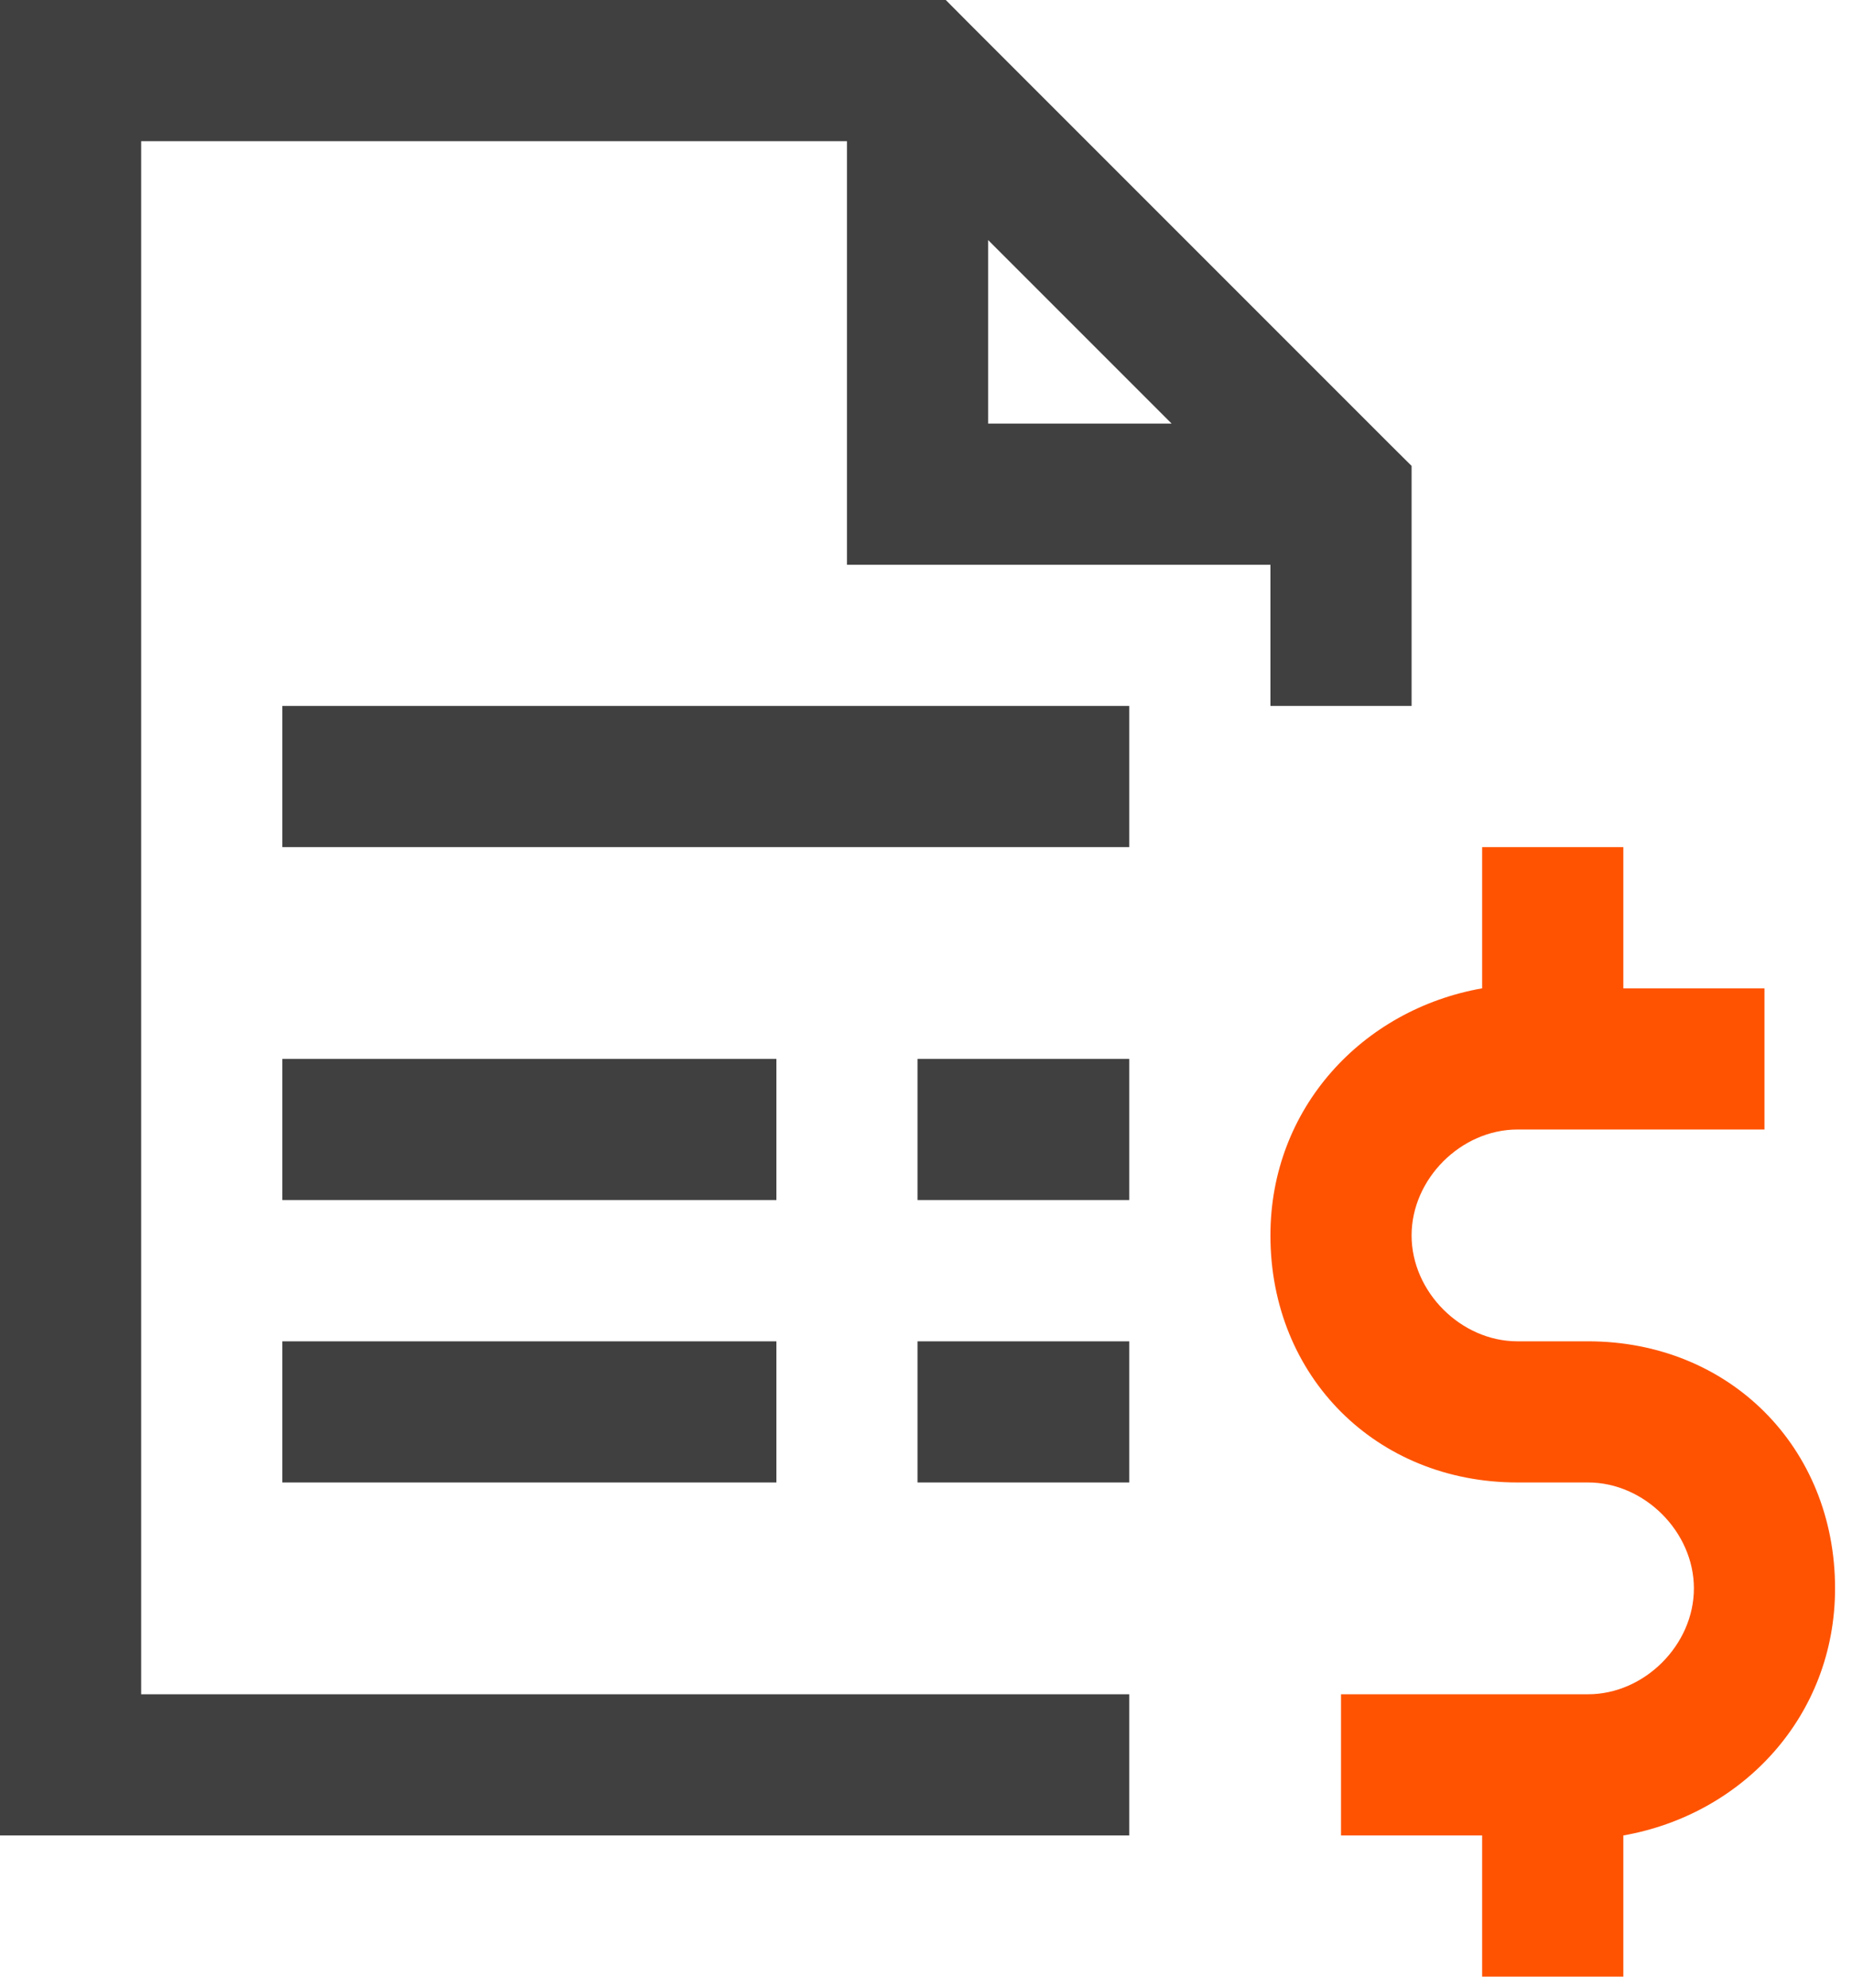<svg width="41" height="44" viewBox="0 0 41 44" fill="none" xmlns="http://www.w3.org/2000/svg">
<path d="M0 0V40.625H25V37.5H3.125V3.125H18.75V12.5H28.125V15.625H31.25V10.312L30.78 9.845L21.405 0.47L20.938 0H0ZM21.875 5.313L25.937 9.375H21.875V5.313ZM6.25 15.625V18.75H25V15.625H6.25ZM6.25 23.438V26.562H17.188V23.438H6.25ZM20.312 23.438V26.562H25V23.438H20.312ZM6.25 29.688V32.812H17.188V29.688H6.25ZM20.312 29.688V32.812H25V29.688H20.312Z" fill="#404040"/>
<path d="M32.812 18.75V21.875C30.156 22.344 28.125 24.531 28.125 27.344C28.125 30.469 30.469 32.812 33.594 32.812H35.156C36.406 32.812 37.5 33.906 37.5 35.156C37.5 36.406 36.406 37.5 35.156 37.5H29.688V40.625H32.812V43.75H35.938V40.625C38.594 40.156 40.625 37.969 40.625 35.156C40.625 32.031 38.281 29.688 35.156 29.688H33.594C32.344 29.688 31.25 28.594 31.25 27.344C31.25 26.094 32.344 25 33.594 25H39.062V21.875H35.938V18.75H32.812Z" fill="#FF5301"/>
</svg>